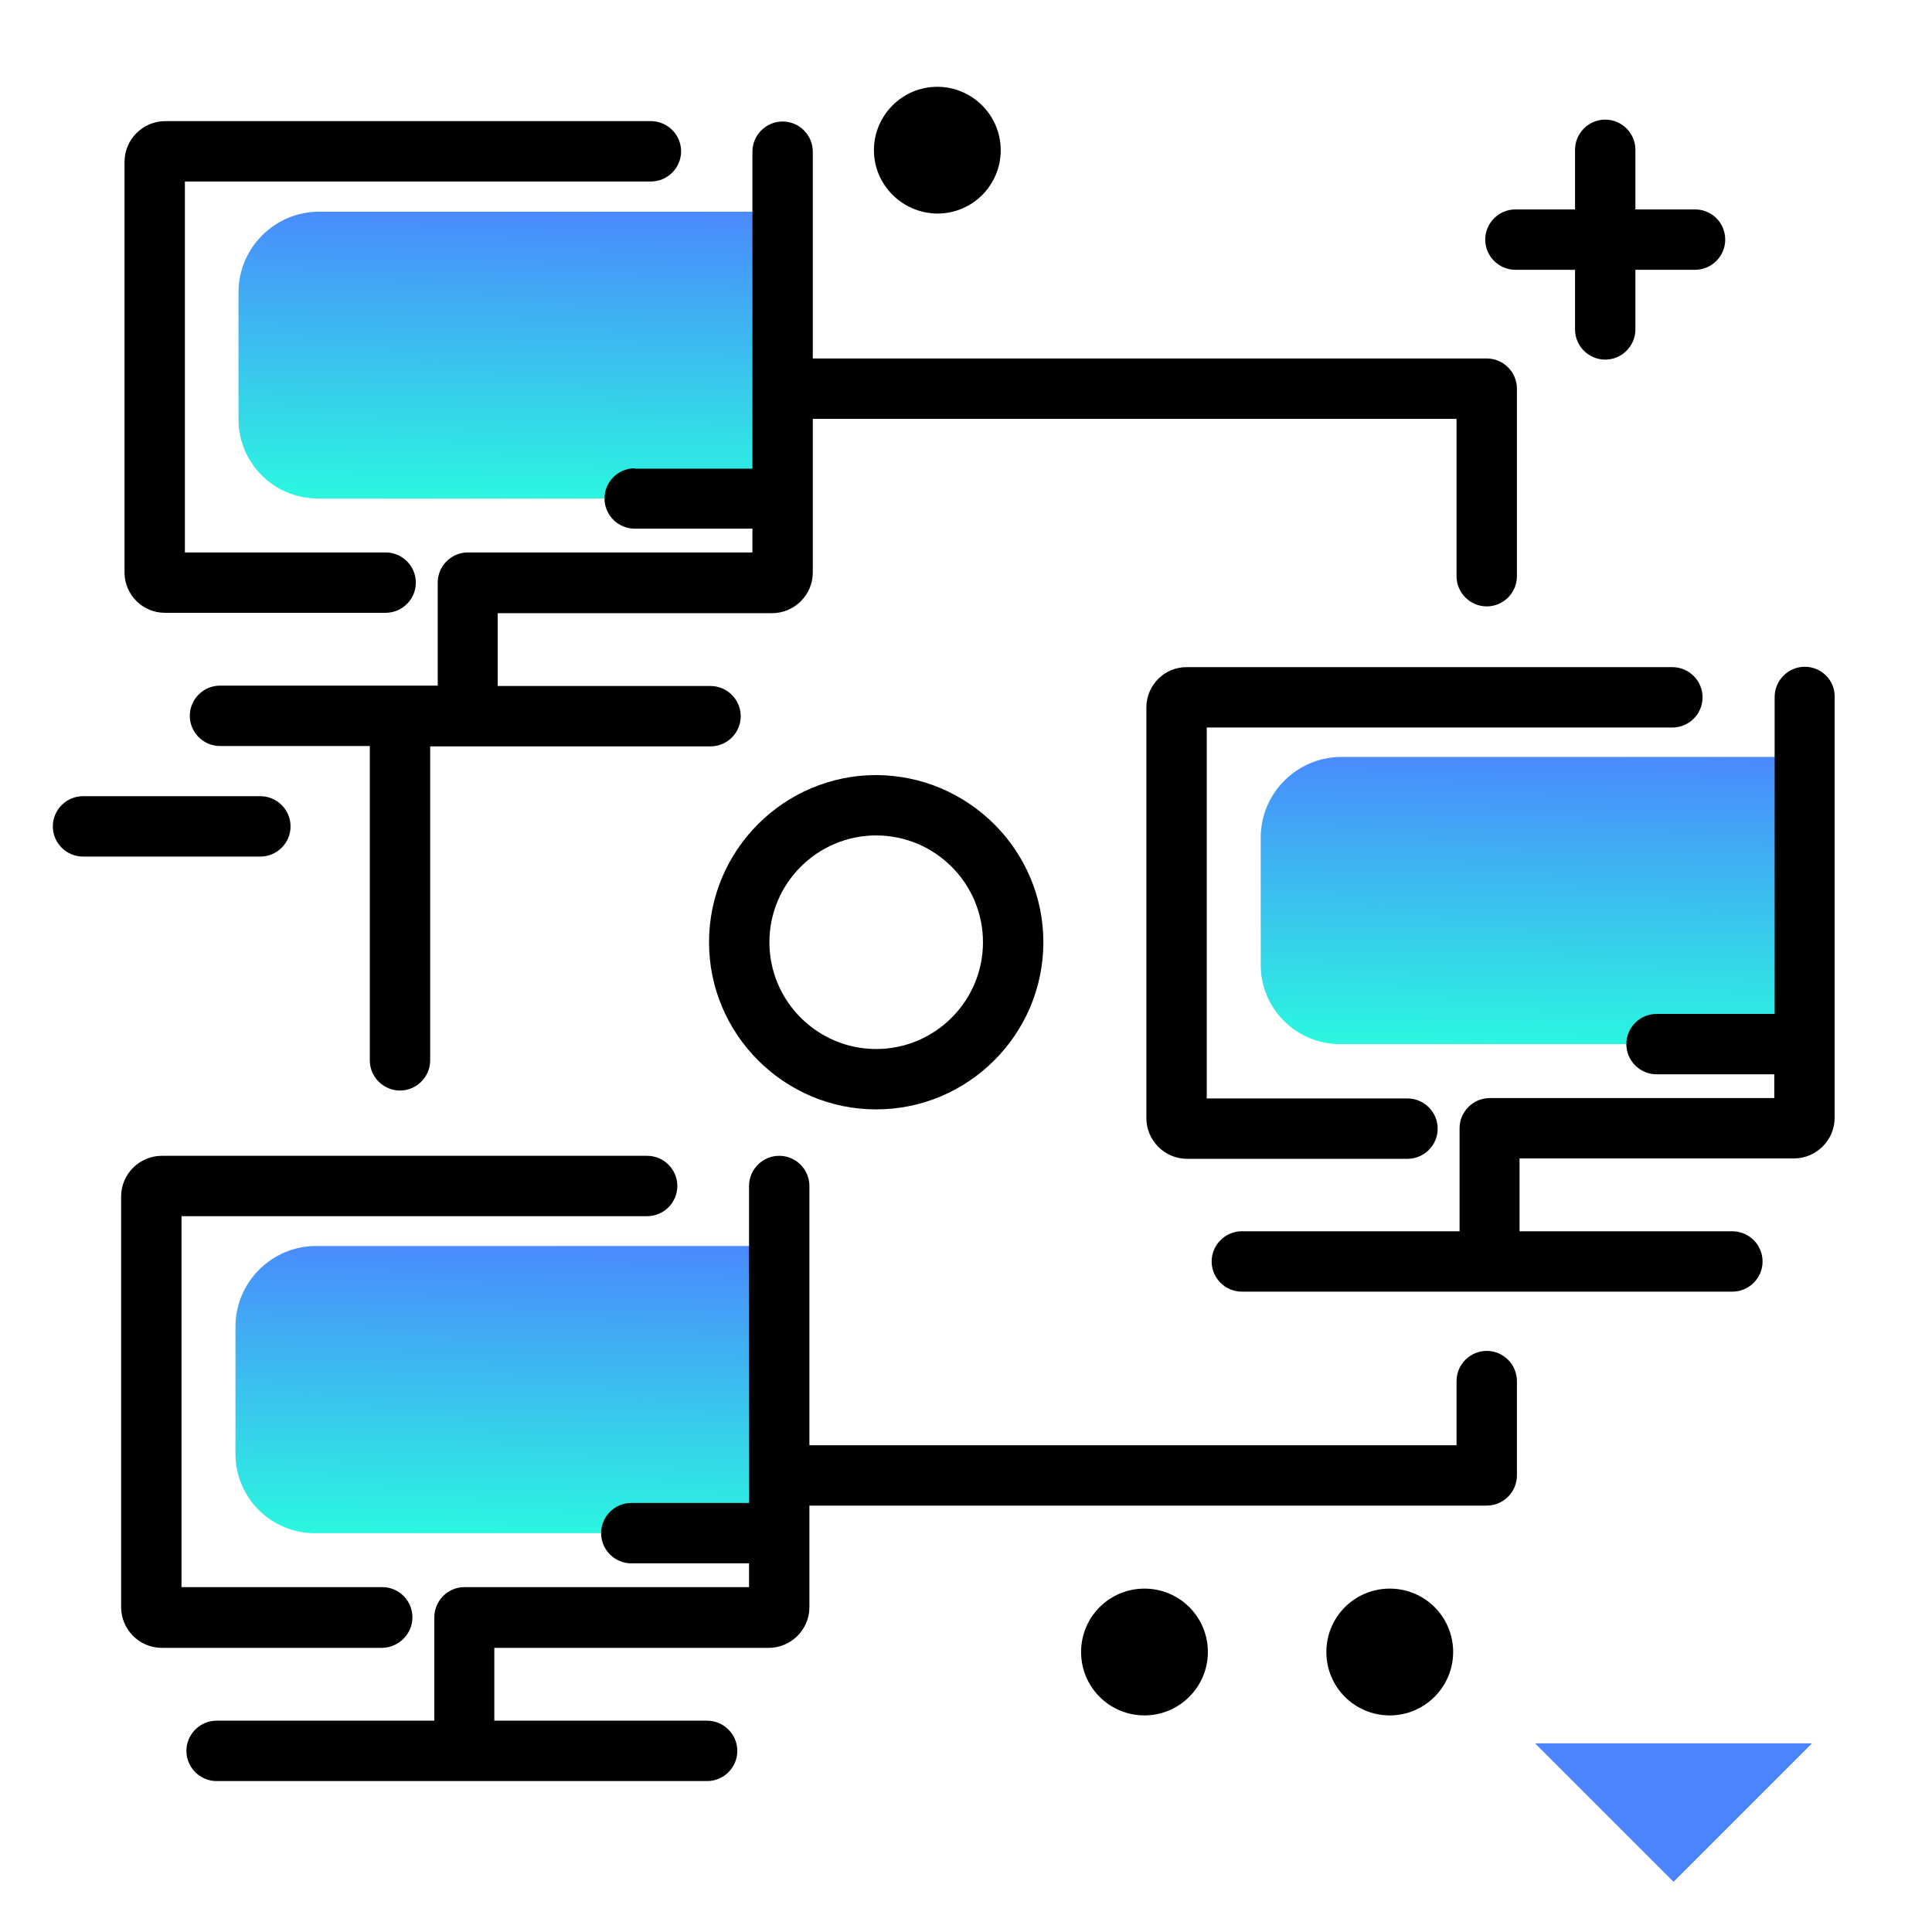 <svg version="1.1" id="Layer_1" xmlns="http://www.w3.org/2000/svg" xmlns:xlink="http://www.w3.org/1999/xlink" x="0px" y="0px" viewBox="0 0 512 512" enable-background="new 0 0 512 512" xml:space="preserve">
<g>
	<linearGradient id="SVGID_1_" gradientUnits="userSpaceOnUse" x1="135.142" y1="134.979" x2="136.702" y2="50.715" class="gradient-element">
		<stop offset="0" class="primary-color-gradient" style="stop-color: #2AFADF"></stop>
		<stop offset="1" class="secondary-color-gradient" style="stop-color: #4C83FF"></stop>
	</linearGradient>
	<path fill="url(#SVGID_1_)" d="M208.1,132.1H84.2c-11.6,0-21-9.4-21-21V77.5c0-11.8,9.6-21.4,21.4-21.4h123.4V132.1z"></path>
	<linearGradient id="SVGID_2_" gradientUnits="userSpaceOnUse" x1="406.019" y1="279.539" x2="407.58" y2="195.275">
		<stop offset="0" class="primary-color-gradient" style="stop-color: #2AFADF"></stop>
		<stop offset="1" class="secondary-color-gradient" style="stop-color: #4C83FF"></stop>
	</linearGradient>
	<path fill="url(#SVGID_2_)" d="M479,276.7H355.1c-11.6,0-21-9.4-21-21V222c0-11.8,9.6-21.4,21.4-21.4H479V276.7z"></path>
	<linearGradient id="SVGID_3_" gradientUnits="userSpaceOnUse" x1="134.28" y1="409.166" x2="135.84" y2="324.902">
		<stop offset="0" class="primary-color-gradient" style="stop-color: #2AFADF"></stop>
		<stop offset="1" class="secondary-color-gradient" style="stop-color: #4C83FF"></stop>
	</linearGradient>
	<path fill="url(#SVGID_3_)" d="M207.3,406.3H83.4c-11.6,0-21-9.4-21-21v-33.7c0-11.8,9.6-21.4,21.4-21.4h123.4V406.3z"></path>
</g>
<path d="M33,151.7V42.9c0-5.9,4.8-10.8,10.8-10.8h128.7c4.4,0,8,3.6,8,8s-3.6,8-8,8H49v98.3h53.2c4.4,0,8,3.6,8,8s-3.6,8-8,8H43.7
	C37.8,162.4,33,157.6,33,151.7z M168.2,124.1c-4.4,0-8,3.6-8,8s3.6,8,8,8h31.2v6.3h-75.4c-4.4,0-8,3.6-8,8c0,0.2,0,0.3,0,0.5
	c0,0.2,0,0.3,0,0.5v26.3H58.3c-4.4,0-8,3.6-8,8s3.6,8,8,8H98V281c0,4.4,3.6,8,8,8s8-3.6,8-8v-83.2h74.3c4.4,0,8-3.6,8-8s-3.6-8-8-8
	h-56.4v-19.3h72.7c5.9,0,10.8-4.8,10.8-10.8V111H386v41.7c0,4.4,3.6,8,8,8s8-3.6,8-8V103c0-4.4-3.6-8-8-8H215.4V40.2
	c0-4.4-3.6-8-8-8s-8,3.6-8,8v84H168.2z M478.3,176.7c-4.4,0-8,3.6-8,8v84H439c-4.4,0-8,3.6-8,8s3.6,8,8,8h31.2v6.3h-75.4
	c-4.4,0-8,3.6-8,8c0,0.2,0,0.3,0,0.5c0,0.2,0,0.3,0,0.5v26.3h-57.7c-4.4,0-8,3.6-8,8s3.6,8,8,8h130c4.4,0,8-3.6,8-8s-3.6-8-8-8
	h-56.4V307h72.7c5.9,0,10.8-4.8,10.8-10.8V184.7C486.3,180.3,482.7,176.7,478.3,176.7z M303.8,187.5v108.8c0,5.9,4.8,10.8,10.8,10.8
	H373c4.4,0,8-3.6,8-8s-3.6-8-8-8h-53.2v-98.3h123.4c4.4,0,8-3.6,8-8s-3.6-8-8-8H314.6C308.7,176.7,303.8,181.5,303.8,187.5z
	 M109.3,428.6c0-4.4-3.6-8-8-8H48.1v-98.3h123.4c4.4,0,8-3.6,8-8s-3.6-8-8-8H42.9c-5.9,0-10.8,4.8-10.8,10.8v108.8
	c0,5.9,4.8,10.8,10.8,10.8h58.4C105.7,436.6,109.3,433,109.3,428.6z M394,358c-4.4,0-8,3.6-8,8v17H214.5v-68.7c0-4.4-3.6-8-8-8
	s-8,3.6-8,8v84h-31.2c-4.4,0-8,3.6-8,8s3.6,8,8,8h31.2v6.3h-75.4c-4.4,0-8,3.6-8,8c0,0.2,0,0.3,0,0.5c0,0.2,0,0.3,0,0.5V456H57.4
	c-4.4,0-8,3.6-8,8s3.6,8,8,8h130c4.4,0,8-3.6,8-8s-3.6-8-8-8h-56.4v-19.3h72.7c5.9,0,10.8-4.8,10.8-10.8V399H394c4.4,0,8-3.6,8-8
	v-25C402,361.6,398.4,358,394,358z"></path>
<path fill="#4C83FF" class="secondary-color" d="M480.2,462l-36.7,36.7L406.8,462H480.2z"></path>
<path d="M457.2,63.5c0,4.4-3.6,8-8,8h-15.8v15.8c0,4.4-3.6,8-8,8s-8-3.6-8-8V71.5h-15.8c-4.4,0-8-3.6-8-8s3.6-8,8-8h15.8V39.7
	c0-4.4,3.6-8,8-8s8,3.6,8,8v15.8h15.8C453.7,55.5,457.2,59.1,457.2,63.5z M320.1,437.8c0,9.2-7.5,16.8-16.8,16.8
	c-9.3,0-16.8-7.5-16.8-16.8c0-9.3,7.5-16.8,16.8-16.8C312.6,421,320.1,428.5,320.1,437.8z M385.1,437.8c0,9.2-7.5,16.8-16.8,16.8
	c-9.3,0-16.8-7.5-16.8-16.8c0-9.3,7.5-16.8,16.8-16.8C377.6,421,385.1,428.5,385.1,437.8z M231.6,39.8c0-9.2,7.5-16.8,16.8-16.8
	c9.2,0,16.8,7.5,16.8,16.8s-7.5,16.8-16.8,16.8C239.1,56.5,231.6,49,231.6,39.8z M276.5,249.7c0,24.4-19.9,44.3-44.3,44.3
	c-24.4,0-44.3-19.9-44.3-44.3c0-24.4,19.9-44.3,44.3-44.3C256.6,205.5,276.5,225.3,276.5,249.7z M260.5,249.7
	c0-15.6-12.7-28.3-28.3-28.3c-15.6,0-28.3,12.7-28.3,28.3c0,15.6,12.7,28.3,28.3,28.3C247.8,278,260.5,265.3,260.5,249.7z M69,211
	H22c-4.4,0-8,3.6-8,8c0,4.4,3.6,8,8,8h47c4.4,0,8-3.6,8-8C77,214.6,73.4,211,69,211z"></path>
</svg>